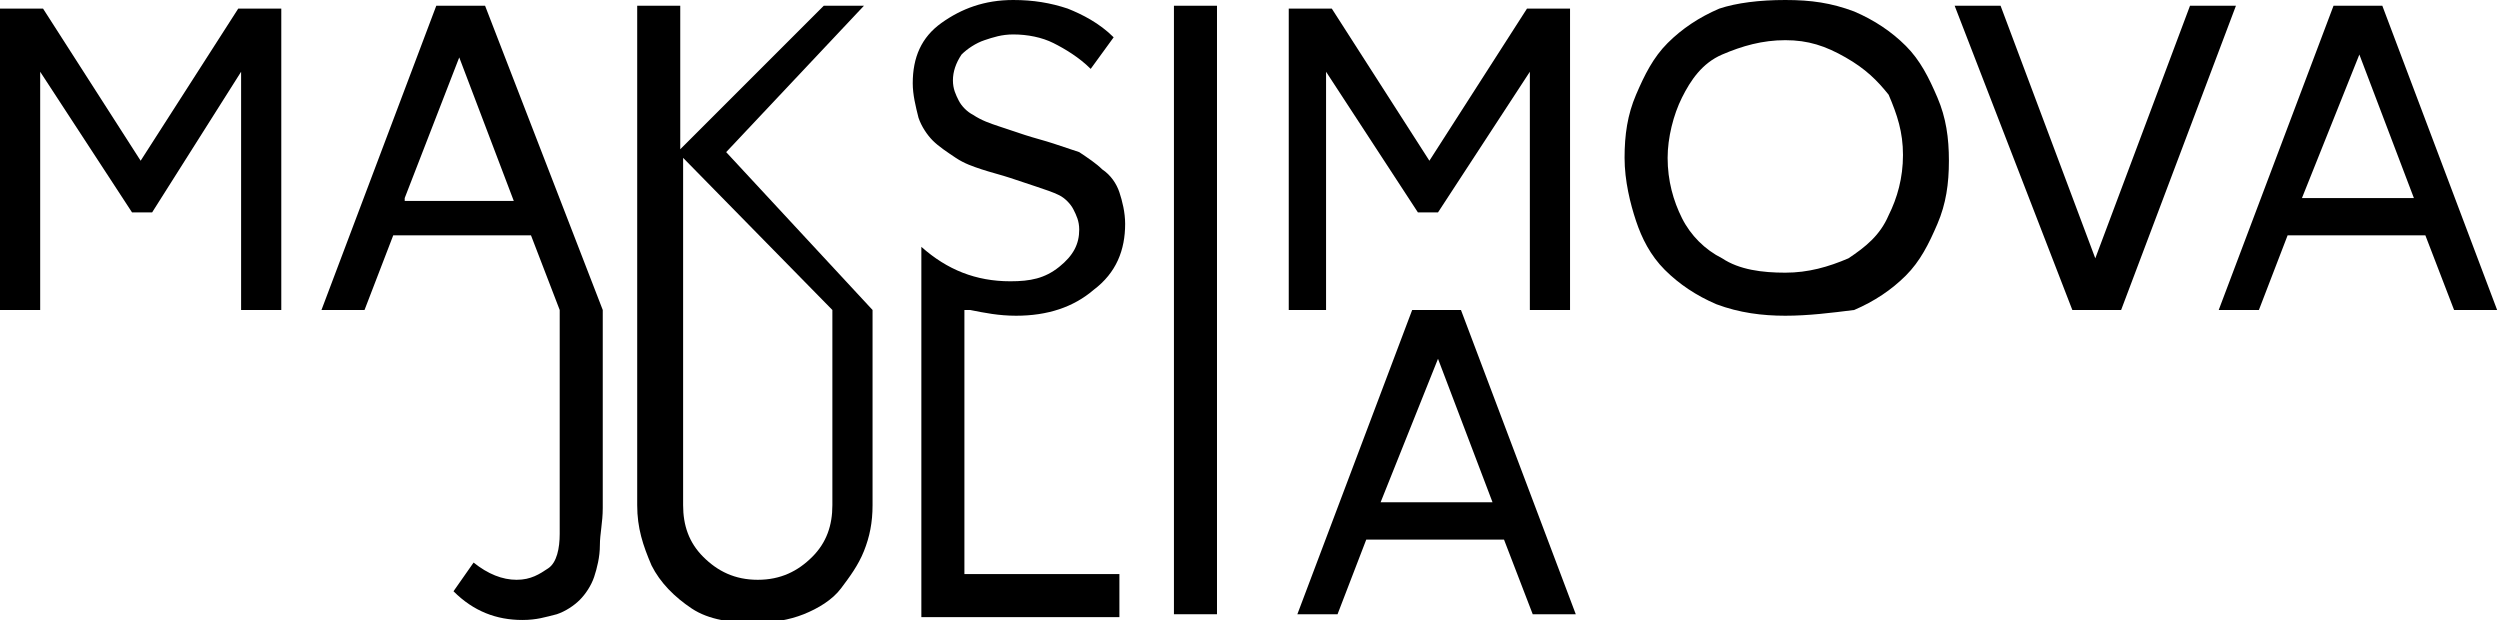 <?xml version="1.0" encoding="utf-8"?>
<!-- Generator: Adobe Illustrator 21.0.0, SVG Export Plug-In . SVG Version: 6.00 Build 0)  -->
<svg version="1.1" id="Слой_1" xmlns="http://www.w3.org/2000/svg" xmlns:xlink="http://www.w3.org/1999/xlink" x="0px" y="0px"
	 viewBox="0 0 87.1 21.6" style="enable-background:new 0 0 87.1 21.6;" xml:space="preserve">
<path d="M0,10.8V0.3h1.5l3.4,5.3l3.4-5.3h1.5v10.5H8.4V2.5L5.3,7.4H4.6L1.4,2.5v8.3H0z"/>
<path d="M44.9,10.8V0.3h1.5l3.4,5.3l3.4-5.3h1.5v10.5h-1.4V2.5l-3.2,4.9h-0.7l-3.2-4.9v8.3H44.9z"/>
<path d="M56.6,5.5c0-0.8,0.1-1.5,0.4-2.2s0.6-1.3,1.1-1.8c0.5-0.5,1.1-0.9,1.8-1.2C60.5,0.1,61.3,0,62.2,0s1.6,0.1,2.4,0.4
	c0.7,0.3,1.3,0.7,1.8,1.2c0.5,0.5,0.8,1.1,1.1,1.8s0.4,1.4,0.4,2.2c0,0.8-0.1,1.5-0.4,2.2s-0.6,1.3-1.1,1.8s-1.1,0.9-1.8,1.2
	C63.8,10.9,63,11,62.2,11s-1.6-0.1-2.4-0.4c-0.7-0.3-1.3-0.7-1.8-1.2S57.2,8.3,57,7.7S56.6,6.3,56.6,5.5z M58.1,5.5
	c0,0.8,0.2,1.5,0.5,2.1C58.9,8.2,59.4,8.7,60,9c0.6,0.4,1.4,0.5,2.2,0.5c0.8,0,1.5-0.2,2.2-0.5c0.6-0.4,1.1-0.8,1.4-1.5
	c0.3-0.6,0.5-1.3,0.5-2.1c0-0.8-0.2-1.4-0.5-2.1C65.4,2.8,65,2.4,64.3,2S63,1.4,62.2,1.4c-0.8,0-1.5,0.2-2.2,0.5s-1.1,0.9-1.4,1.5
	S58.1,4.8,58.1,5.5z"/>
<path d="M68.1,0.2h1.6L73,9l3.3-8.8h1.6l-4,10.6h-1.7L68.1,0.2z"/>
<path d="M77.3,10.8l4-10.6H83l4,10.6h-1.5l-1-2.6h-4.8l-1,2.6H77.3z M80.2,6.9h3.9l-1.9-5L80.2,6.9z"/>
<path d="M16.9,0.2h-1.7l-4,10.6h1.5l1-2.6h4.8l1,2.6h0v7.8c0,0.5-0.1,1-0.4,1.2s-0.6,0.4-1.1,0.4c-0.5,0-1-0.2-1.5-0.6l-0.7,1
	c0.7,0.7,1.5,1,2.4,1c0.5,0,0.8-0.1,1.2-0.2c0.3-0.1,0.6-0.3,0.8-0.5s0.4-0.5,0.5-0.8c0.1-0.3,0.2-0.7,0.2-1.1
	c0-0.4,0.1-0.8,0.1-1.3v-6.9L16.9,0.2z M14.1,6.9L16,2l1.9,5H14.1z"/>
<path d="M25.3,5.3l4.8-5.1h-1.4l-5,5v-5h-1.5v10.6v6.8c0,0.8,0.2,1.4,0.5,2.1c0.3,0.6,0.8,1.1,1.4,1.5s1.4,0.5,2.2,0.5
	c0.6,0,1.2-0.1,1.7-0.3c0.5-0.2,1-0.5,1.3-0.9s0.6-0.8,0.8-1.3s0.3-1,0.3-1.6v-6.8L25.3,5.3z M29,17.6c0,0.7-0.2,1.3-0.7,1.8
	c-0.5,0.5-1.1,0.8-1.9,0.8c-0.8,0-1.4-0.3-1.9-0.8c-0.5-0.5-0.7-1.1-0.7-1.8v-6.8h0V5.5l5.2,5.3V17.6z"/>
<polygon points="40.9,0.2 40.9,10.8 40.9,21.4 42.4,21.4 42.4,10.8 42.4,10.8 42.4,0.2 "/>
<path d="M45.2,21.4l4-10.6h1.7l4,10.6h-1.5l-1-2.6h-4.8l-1,2.6H45.2z M48.1,17.5H52l-1.9-5L48.1,17.5z"/>
<path d="M33.8,10.8c0.5,0.1,1,0.2,1.6,0.2c1.1,0,2-0.3,2.7-0.9c0.8-0.6,1.1-1.4,1.1-2.3c0-0.4-0.1-0.8-0.2-1.1s-0.3-0.6-0.6-0.8
	c-0.2-0.2-0.5-0.4-0.8-0.6C37.3,5.2,37,5.1,36.7,5c-0.3-0.1-0.7-0.2-1-0.3s-0.6-0.2-0.9-0.3S34.2,4.2,33.9,4
	c-0.2-0.1-0.4-0.3-0.5-0.5s-0.2-0.4-0.2-0.7c0-0.3,0.1-0.6,0.3-0.9c0.2-0.2,0.5-0.4,0.8-0.5c0.3-0.1,0.6-0.2,1-0.2
	c0.5,0,1,0.1,1.4,0.3c0.4,0.2,0.9,0.5,1.3,0.9l0.8-1.1c-0.5-0.5-1.1-0.8-1.6-1C36.6,0.1,36,0,35.3,0c-1,0-1.8,0.3-2.5,0.8
	c-0.7,0.5-1,1.2-1,2.1c0,0.4,0.1,0.8,0.2,1.2c0.1,0.3,0.3,0.6,0.5,0.8s0.5,0.4,0.8,0.6c0.3,0.2,0.6,0.3,0.9,0.4
	c0.3,0.1,0.7,0.2,1,0.3c0.3,0.1,0.6,0.2,0.9,0.3c0.3,0.1,0.6,0.2,0.8,0.3s0.4,0.3,0.5,0.5c0.1,0.2,0.2,0.4,0.2,0.7
	c0,0.5-0.2,0.9-0.7,1.3c-0.5,0.4-1,0.5-1.7,0.5c-1.2,0-2.2-0.4-3.1-1.2l0,0l0,0v0l0,0v1.7c0,0,0,0,0,0v11.2h6.9V20h-5.4V10.8z"/>
</svg>
